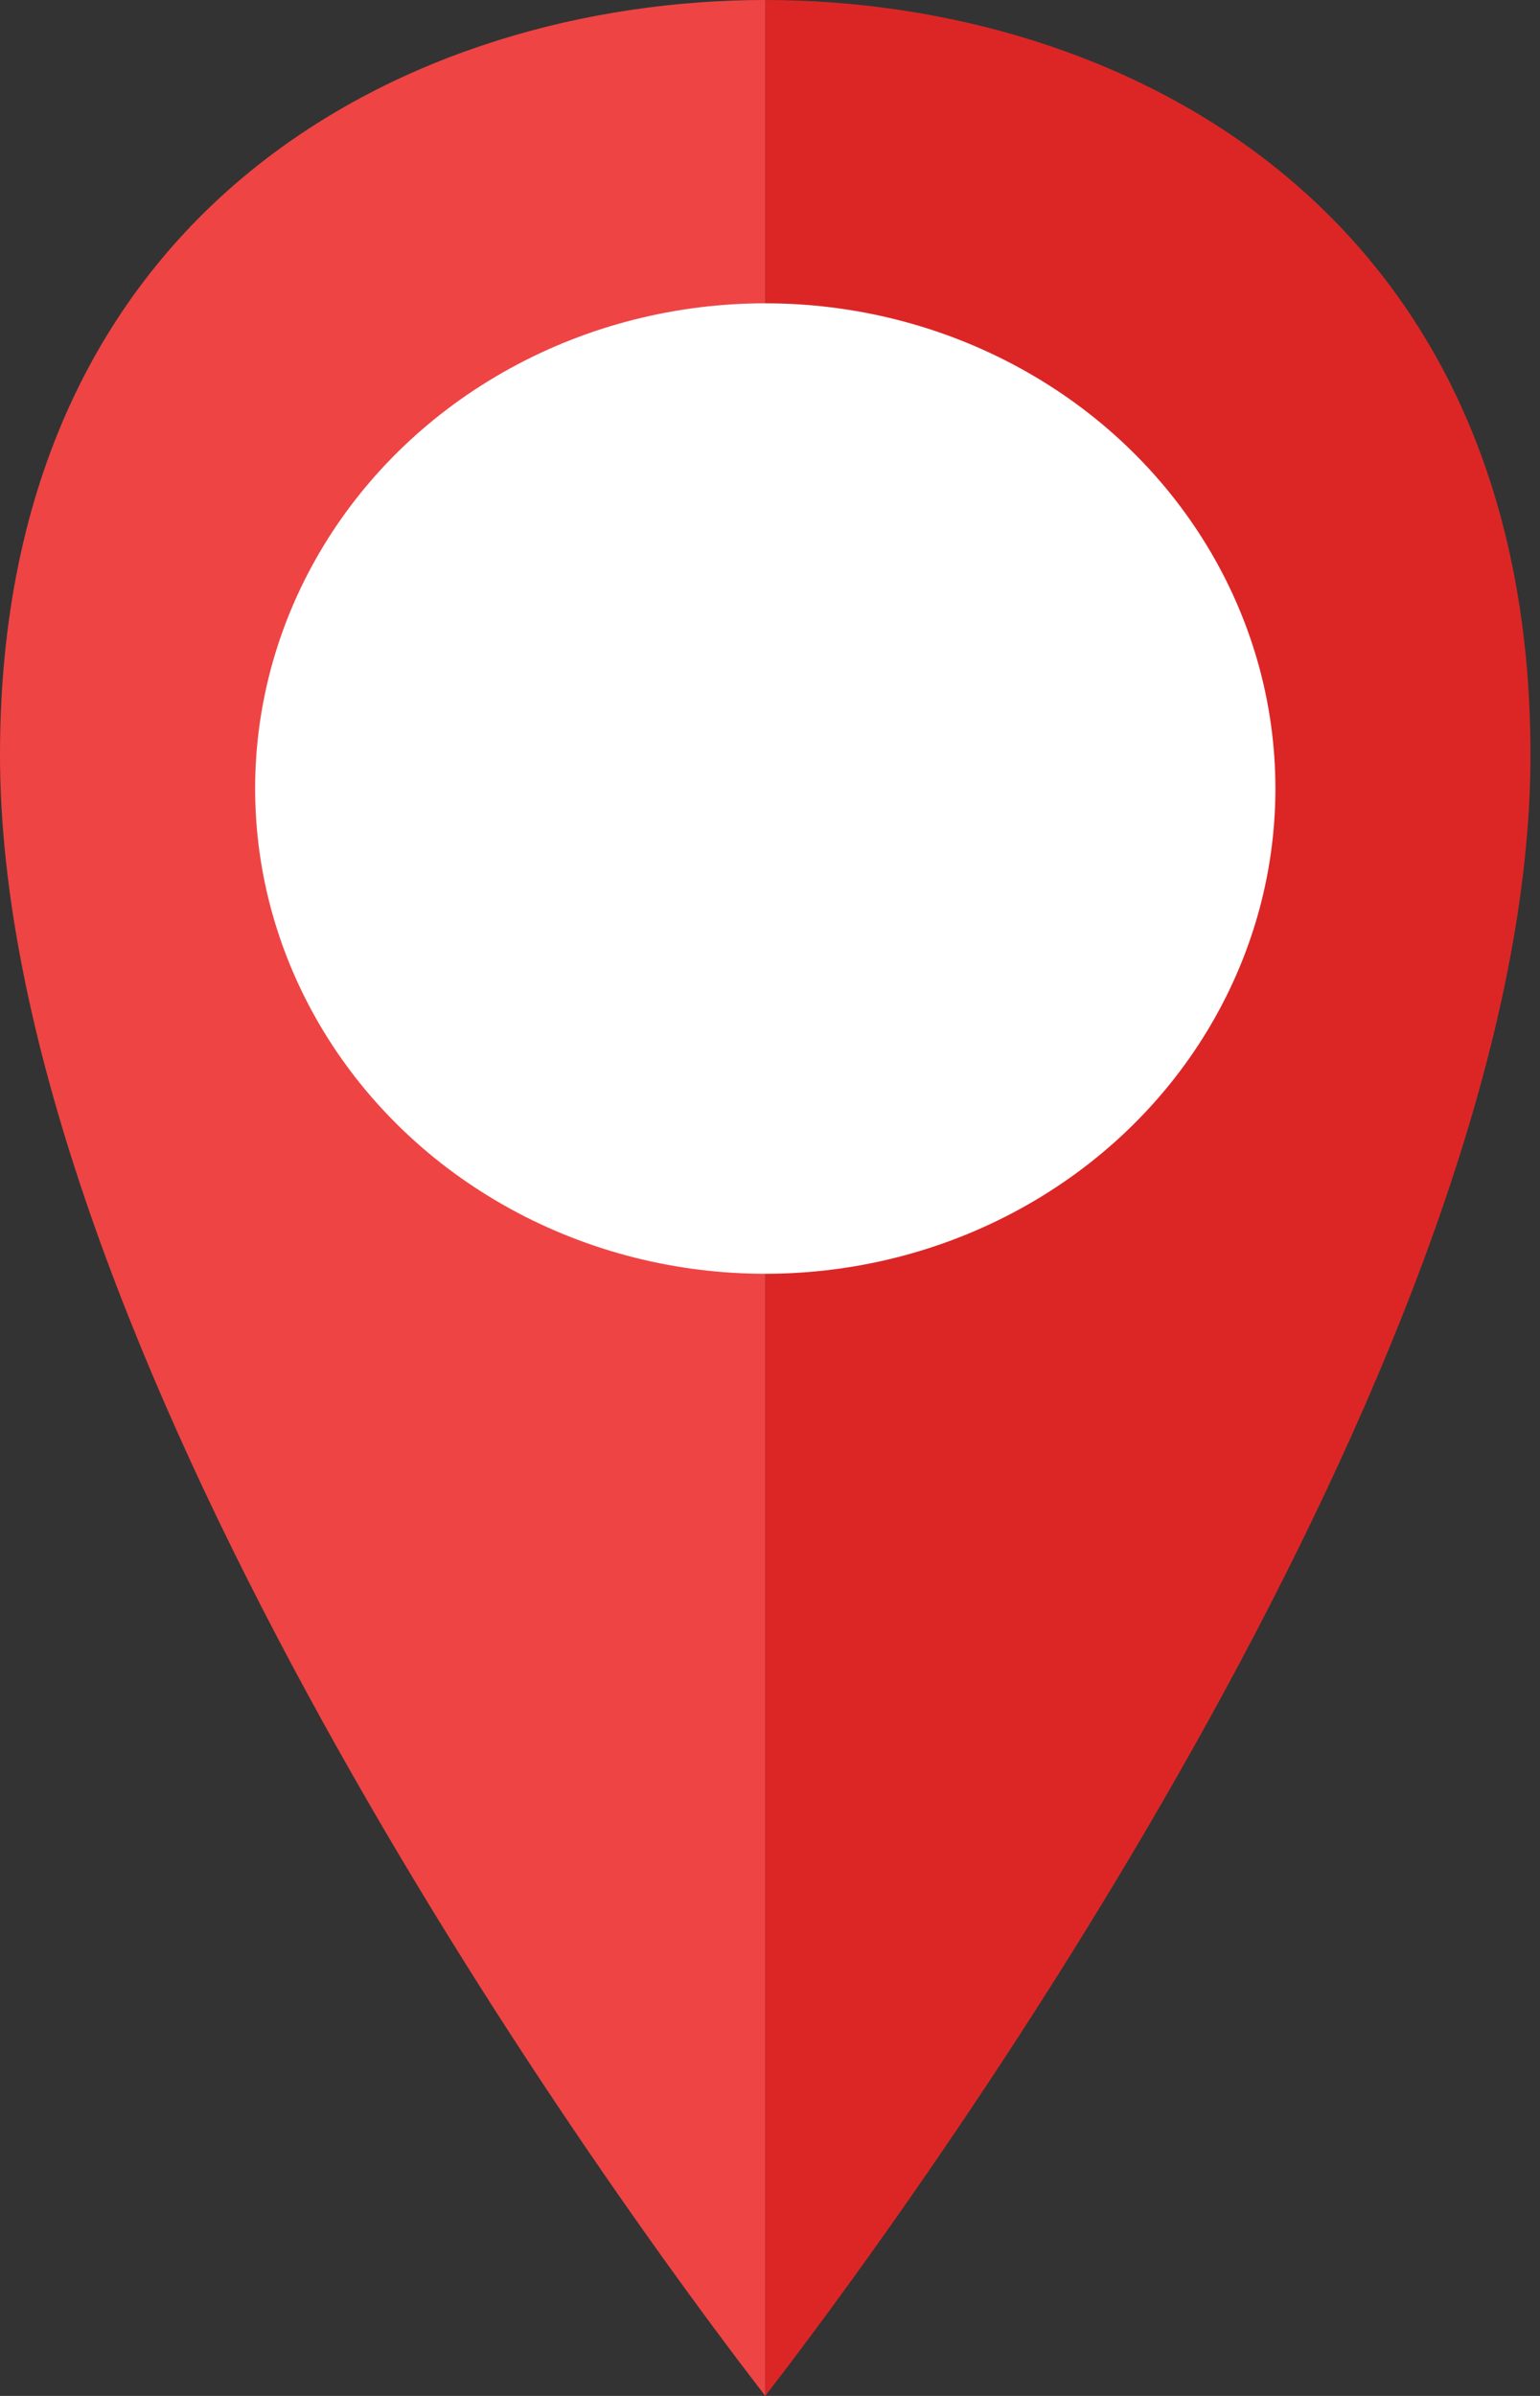 <svg width="27" height="42" viewBox="0 0 27 42" fill="none" xmlns="http://www.w3.org/2000/svg">
<rect x="0" y="0" width="27" height="42" fill="#333333" stroke="none"/>
<path d="M26.833 13.233C26.833 3.567 19.566 0 13.417 0V42C17.703 36.438 26.833 22.899 26.833 13.233Z" fill="#DC2626"/>
<path d="M8.2016e-05 13.233C8.2016e-05 3.567 7.267 0 13.417 0V42C9.131 36.438 8.2016e-05 22.899 8.2016e-05 13.233Z" fill="#EF4444"/>
<ellipse cx="13.417" cy="13.823" rx="8.944" ry="8.506" fill="white"/>
</svg>
